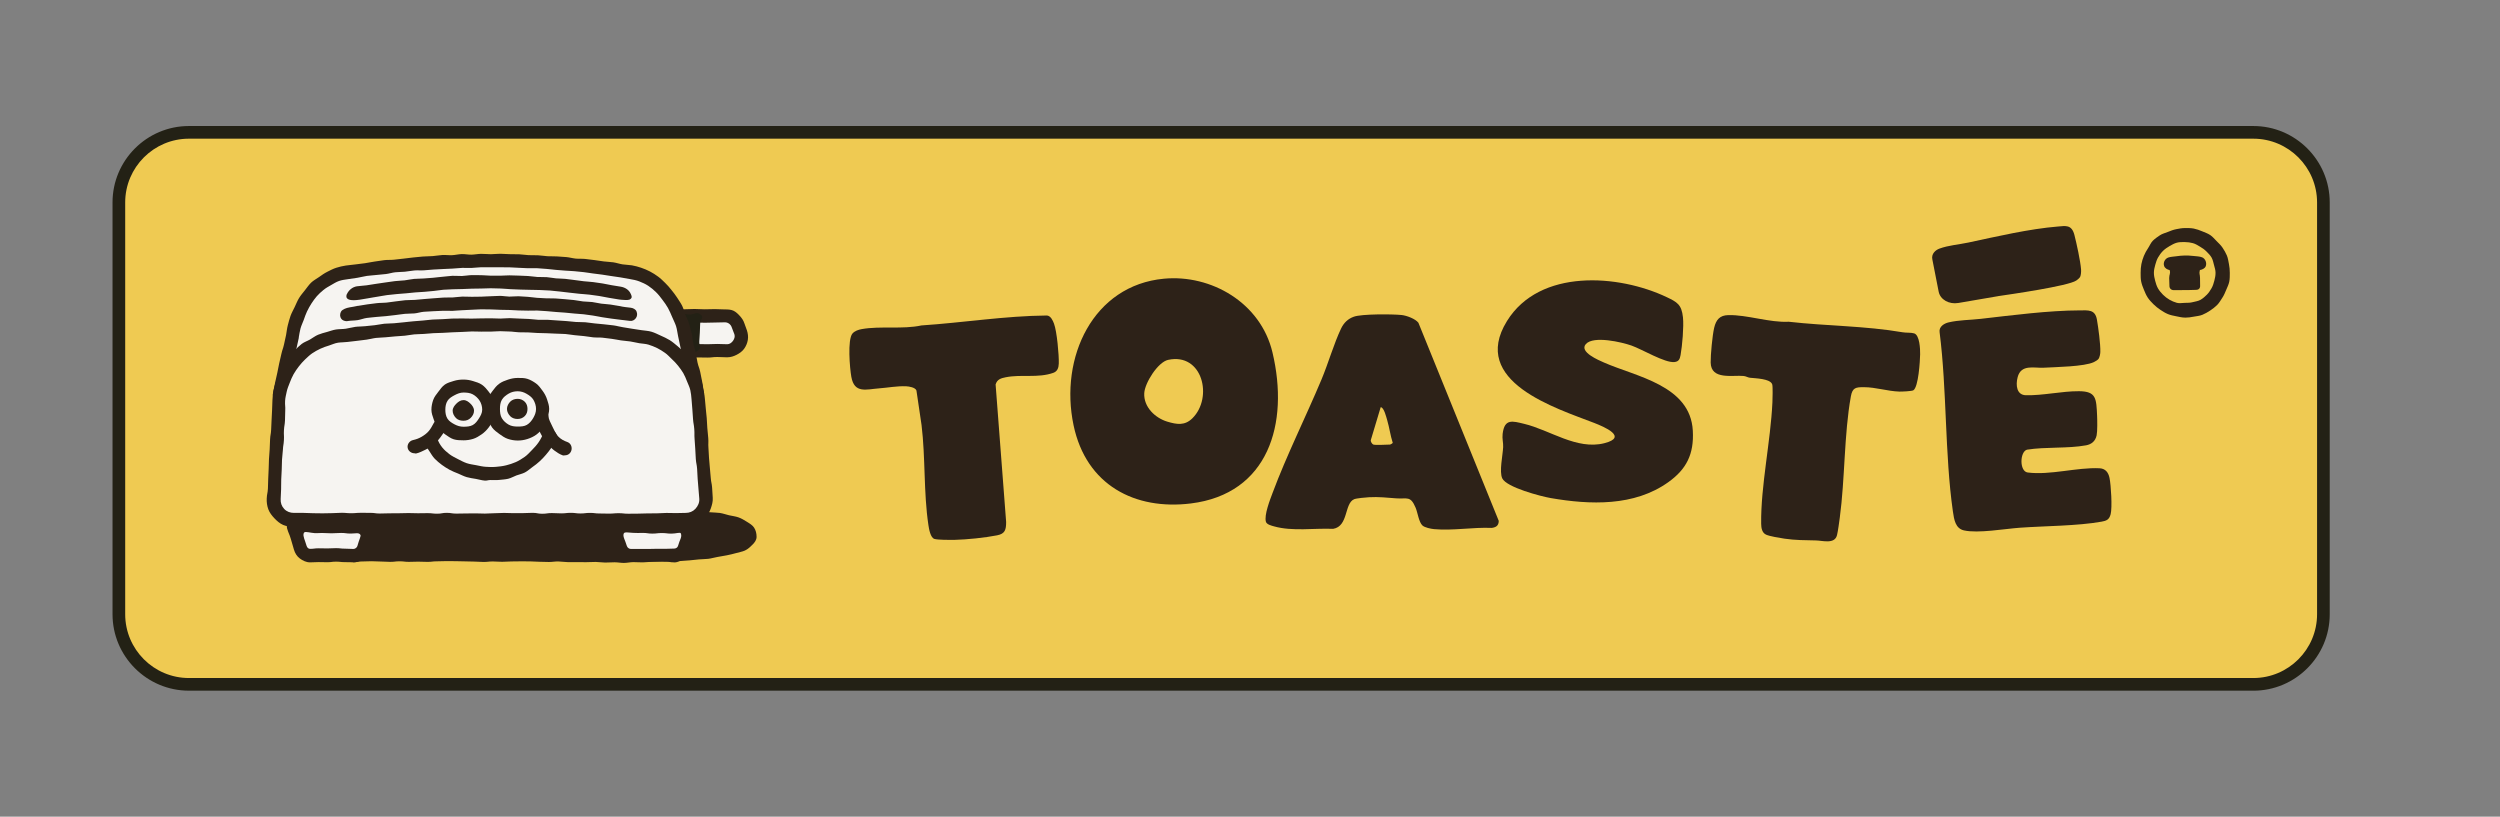 <?xml version="1.0" encoding="UTF-8"?>
<svg id="Calque_1" data-name="Calque 1" xmlns="http://www.w3.org/2000/svg" viewBox="0 0 1578.98 515.82">
  <rect x="0" y="0" width="1578.98" height="515.82" fill="#808080" stroke="none"/>
  <defs>
    <style>
      .cls-1 {
        fill: #efca52;
      }

      .cls-2 {
        fill: #232115;
      }

      .cls-3 {
        fill: #2d2218;
      }

      .cls-4 {
        fill: #f6f4f1;
      }
    </style>
  </defs>
  <g>
    <rect class="cls-1" x="75.07" y="83.59" width="1392.37" height="348.64" rx="44.28" ry="44.28"/>
    <path class="cls-2" d="M1423.17,436.23H119.35c-26.62,0-48.28-21.66-48.28-48.28V127.87c0-26.62,21.66-48.28,48.28-48.28h1303.81c26.62,0,48.28,21.66,48.28,48.28v260.09c0,26.62-21.66,48.28-48.28,48.28ZM119.35,87.59c-22.21,0-40.28,18.07-40.28,40.28v260.09c0,22.21,18.07,40.28,40.28,40.28h1303.81c22.21,0,40.28-18.07,40.28-40.28V127.87c0-22.21-18.07-40.28-40.28-40.28H119.35Z"/>
  </g>
  <g>
    <path class="cls-3" d="M1001.62,217.3c-4.46,5,8.29,10.27,11.35,11.63,20.18,8.94,54.63,14.33,56.2,43.08.81,14.8-3.98,24.28-15.4,32.47-21.57,15.48-49.57,14.38-74.32,10.1-6.14-1.06-27.98-6.75-30.65-12.48-1.97-4.23.32-14.49.58-19.7.14-2.81-.7-5.2-.33-8.35,1.17-9.88,6.29-8.1,13.59-6.36,16.27,3.87,33.2,16.65,50.65,12.23,15.31-3.88-.26-10.41-6.35-12.78-24.02-9.32-78.84-26.04-55.16-64.34,20.65-33.41,70.65-29.53,100.94-15.11,6.45,3.07,9.39,4.61,10.23,12.76.61,5.88-.44,17.88-1.52,23.85-.46,2.55-1.17,4.07-3.84,4.36-6.04.68-20.42-8.05-27.17-10.42-6.17-2.16-23.97-6.35-28.8-.94Z"/>
    <path class="cls-3" d="M898.4,331.89c-2.29-2.14-3.01-8.12-4.27-11.14-3.31-7.91-5.39-5.47-12.17-5.99-5.72-.44-11.45-1.06-17.27-.71-2.03.12-7.92.62-9.42,1.25-6.3,2.63-3.51,17.11-13.27,18.71-11.98-.52-25.66,1.72-37.28-1.55-1.6-.45-4.67-1.17-5.17-2.91-1.23-4.22,2.6-13.94,4.2-18.22,8.91-23.87,21.02-48.07,30.92-71.68,4.23-10.07,7.87-22.79,12.35-32.16,1.76-3.67,4.38-6.16,8.1-7.48,5-1.77,24.28-1.67,30.14-1.05,3.07.32,8.63,2.34,10.59,4.87l50.76,125.16c-.07,3.06-1.71,4.04-4.39,4.43-11.93-.51-24.56,1.85-36.42.78-1.97-.18-5.96-.98-7.4-2.32ZM867.37,280.78c1.73.51,8.19,0,10.61,0,.1,0,1.62-.72,1.66-1.11-1.5-4.65-2.11-9.62-3.5-14.3-.52-1.73-2.04-8.19-4.11-8.18l-6.2,20.65c-.39.93.87,2.74,1.55,2.94Z"/>
    <path class="cls-3" d="M735.17,176.02c29.77-2.77,61.03,15.15,68.5,46.51,10.77,45.21-2.66,89.36-51.47,95.44-35.28,4.39-66.16-11.47-74.14-49.34-9.05-42.97,12.37-88.44,57.11-92.61ZM737.78,227.29c-6.42,1.38-14.73,14.52-15.08,21.02-.48,8.82,7,15.74,14.59,18.01,5.99,1.79,10.99,2.64,15.84-2.16,13.18-13.07,6.41-41.55-15.35-36.87Z"/>
    <path class="cls-3" d="M538.41,210.67c1.35-1.65,3.85-2.46,5.84-2.81,11.73-2.1,25.96.24,37.72-2.32,26.49-1.76,52.7-6.03,79.31-6.28,2.41.28,3.66,3.13,4.43,5.18,1.82,4.86,3.19,19.76,3.01,25.18-.09,2.78-.91,4.96-3.49,5.87-9.71,3.42-20.11.81-30,2.78-2.94.59-5.45,1.27-6.41,4.56l6.65,86.84c0,4.9-.67,7.44-5.67,8.43-7.82,1.54-19.09,2.7-27.06,2.88-2.7.06-10.28.04-12.5-.58-2.6-.73-3.5-6.37-3.88-8.9-3.05-20.46-1.8-42.41-4.31-63.02l-3.23-21.84c-.72-1.96-4.68-2.59-6.48-2.67-5.76-.25-11.52.9-17.09,1.31-8.11.6-15.66,3.48-17.56-7.33-.95-5.36-2.52-23.35.7-27.29Z"/>
    <path class="cls-3" d="M1208.47,246.5c-.94.6-7.28.86-8.84.82-7.54-.23-14.83-2.76-22.4-2.78-5.1-.01-7.23.24-8.24,5.81-4.32,23.93-3.68,52.11-7.01,76.72-.4,2.93-1.1,8.31-1.74,10.91-1.45,5.9-9.09,3.44-13.24,3.36-6.6-.14-13.28-.13-19.9-1.12-2.77-.41-9.44-1.5-11.68-2.55-2.55-1.19-3.04-4.17-3.08-6.85-.33-23.63,5.99-52.29,7.1-76.68.1-2.12.3-9.96-.1-11.3-1.11-3.79-10.97-3.87-14.14-4.26-1.28-.16-2.51-.97-3.9-1.11-6.91-.71-20.67,2.7-20.85-8.48-.08-4.94,1.08-17.13,2.19-21.9,1.22-5.24,3.63-7.94,8.89-8.07,11.88-.3,26.14,4.84,38.2,4.19,23.99,2.74,48.19,2.56,71.99,6.66,2.26.39,5.23.08,7.24.69,3.51,1.06,3.84,9.98,3.78,13.23-.08,4.27-1.05,20.68-4.28,22.72Z"/>
    <path class="cls-3" d="M1325.4,226.68c-.52.72-2.09,1.61-2.91,2.01-6.1,2.91-24.15,3.11-31.78,3.56-5.78.34-14.22-2.44-16.39,6-1.32,5.14-.61,11.23,5.19,11.37,10.75.27,22.72-2.61,33.58-2.54,10.96.06,10.91,4.7,11.41,15.37.14,2.94.25,9.89-.28,12.47-.79,3.8-3.35,5.74-6.72,6.35-11.66,2.13-25.4.85-37.28,2.74-4.58,1.32-4.85,13.72.44,14.41,14.08,1.84,31.22-3.35,45.38-2.67,3.53.17,5.55,2.37,6.32,6.16.92,4.49,1.79,18.64.7,22.86-.9,3.5-2.7,4.17-5.76,4.71-15.24,2.72-35.8,2.7-51.54,3.82-9.65.69-26.45,3.69-35.32,1.7-5.39-1.21-6.26-6.69-7.02-12.02-5.17-36.32-3.72-76.46-8.39-113.17-.55-3.52,2.95-5.54,5.57-6.17,6.55-1.57,13.72-1.5,20.38-2.26,19.72-2.25,42.93-5.3,62.7-5.35,5.09-.01,9.56-.71,10.7,5.79.91,5.2,2.3,15.47,2.16,20.53-.03,1.25-.46,3.39-1.14,4.34Z"/>
    <path class="cls-3" d="M1262.09,187.02c6.91-1.01,44.03-6.31,49.28-9.84.71-.48,2.04-1.54,2.44-2.34.52-1.06.68-3.36.57-4.69-.42-5.39-2.79-16.22-4.18-21.69-1.74-6.83-5.74-5.77-10.38-5.4-18.02,1.45-38.86,6.33-56.59,10.12-5.99,1.28-12.53,1.71-18.34,3.85-2.32.85-5.29,3.25-4.41,6.96l3.96,20.21c.98,4.99,6.51,8.17,12.45,7.15l25.2-4.32Z"/>
  </g>
  <g>
    <path class="cls-3" d="M1380.02,200.59c-1.89,0-3.67-.47-5.46-.82-1.84-.37-3.63-.69-5.33-1.4-1.72-.72-3.27-1.69-4.8-2.72s-2.96-2.16-4.28-3.47-2.59-2.63-3.62-4.17-1.72-3.23-2.43-4.96c-.71-1.7-1.38-3.39-1.75-5.23-.36-1.79-.34-3.61-.34-5.5s.11-3.69.46-5.48.9-3.57,1.6-5.27,1.6-3.3,2.63-4.84c1.04-1.55,1.72-3.4,3.03-4.71,1.31-1.31,2.91-2.38,4.45-3.42,1.53-1.03,3.4-1.44,5.13-2.16s3.39-1.35,5.23-1.71c1.79-.36,3.6-.7,5.49-.7s3.77-.02,5.56.33c1.84.37,3.61,1.02,5.3,1.73s3.55,1.34,5.08,2.37c1.55,1.04,2.76,2.54,4.07,3.85,1.31,1.31,2.69,2.61,3.72,4.16s2,3.18,2.72,4.9c.71,1.7.94,3.59,1.31,5.44s.53,3.63.53,5.52.02,3.77-.34,5.56-1.23,3.52-1.94,5.22-1.43,3.44-2.45,4.97-1.96,3.24-3.27,4.55-2.85,2.47-4.39,3.5c-1.53,1.03-3.21,1.97-4.93,2.69-1.7.71-3.62.82-5.47,1.18-1.79.36-3.61.62-5.5.62ZM1380.02,152.89c-1.73,0-3.5-.05-5.1.38-1.65.44-3.2,1.32-4.64,2.16s-2.93,1.82-4.13,3.01-2.24,2.61-3.09,4.08-1.37,3.11-1.82,4.76-.86,3.3-.86,5.03.39,3.45.81,5.04.94,3.35,1.78,4.79c.85,1.47,1.99,2.83,3.18,4.02s2.59,2.27,4.06,3.12,3.07,1.55,4.72,1.99c1.6.43,3.35.01,5.08.01s3.36-.04,4.96-.46,3.44-.63,4.88-1.47,2.8-2.03,3.99-3.22,2.13-2.66,2.98-4.13c.84-1.45,1.29-3.08,1.74-4.73s.76-3.24.76-4.97-.53-3.32-.96-4.91-.73-3.32-1.57-4.77c-.85-1.47-2.06-2.65-3.25-3.84s-2.53-2.13-4-2.98-2.86-1.79-4.51-2.23-3.29-.68-5.02-.68Z"/>
    <path class="cls-3" d="M1390.81,162.52c-1.67-.66-3.7-.63-5.5-.86-2.14-.27-4.14-.3-5.49-.28-1.8.02-3.54.24-5.18.46-1.93.26-3.74.32-5.16.81-2.13.74-3.38,3.22-2.64,5.35.51,1.46,2.08,2.34,3.5,2.58.66,2.43-.3,2.56-.3,5.08s.16,2.52.16,5.04c0,1.47,1.16,2.55,2.63,2.55,2.38,0,2.38-.02,4.75-.02s2.38-.03,4.76-.03,2.38-.13,4.76-.13c1.47,0,2.48-.9,2.48-2.37,0-2.51-.06-2.51-.06-5.03s-.74-2.69-.09-5.12c1.4-.2,3.14-.98,3.69-2.39.83-2.09-.23-4.82-2.32-5.65Z"/>
  </g>
  <g>
    <g>
      <path class="cls-3" d="M346.62,323.23c2.01,0,4,.38,5.99.37,2.01,0,4.01-.16,6-.18,2.01-.02,4.01-.35,6-.38,2.02-.02,4.02.45,6.01.42s4.02-.29,6-.33,4.02.17,6.01.13c2.02-.04,4.02-.17,6-.2s4.02-.47,6-.5c2.03-.04,4.03.05,6.01.02,2.03-.03,4.03.33,6.01.3s4.03-.1,6-.12,4.04-.39,6-.39c2.04,0,4.04.34,6,.36s4.05-.31,6.01-.27c2.05.05,4.06-.02,6.01.05,2.06.08,4.06.29,5.99.41,2.07.13,4.06.45,5.97.63,2.08.2,4.11.15,6,.42,2.1.3,4,1.07,5.84,1.47,2.11.45,4.11.7,5.86,1.3,2.09.71,3.77,1.82,5.31,2.76,1.89,1.15,3.63,2.21,4.64,3.76,1.07,1.65,1.57,3.64,1.57,5.8,0,1.96-1.13,3.52-2.7,5.06-1.21,1.19-2.6,2.64-4.68,3.6-1.61.74-3.62,1.03-5.71,1.65-1.76.52-3.67.93-5.75,1.37-1.83.38-3.77.7-5.83,1.03-1.87.29-3.77.93-5.82,1.18-1.89.23-3.89.18-5.92.37-1.91.18-3.87.45-5.9.6-1.92.14-3.89.32-5.91.43-1.93.11-3.9.19-5.92.28-1.94.08-3.92-.1-5.93-.04s-3.91.19-5.93.24c-1.95.05-3.92.33-5.92.36-1.95.03-3.93-.16-5.93-.15-1.95.02-3.93.5-5.93.51-1.95,0-3.93-.41-5.93-.41-1.96,0-3.93.18-5.93.17s-3.93-.37-5.93-.39c-1.96-.02-3.94.17-5.93.15-1.96-.02-3.94.01-5.93-.02-1.96-.03-3.94.02-5.93-.02-1.97-.03-3.94-.38-5.93-.42s-3.95.38-5.94.34c-2.95-.02-2.95-.13-5.89-.14-2.95,0-2.95-.23-5.89-.24-2.95,0-2.95-.03-5.89-.03-2.95,0-2.95.07-5.89.07-2.95,0-2.95.22-5.89.22-2.95,0-2.95-.2-5.89-.21-2.95,0-2.95.31-5.89.31s-2.95-.23-5.89-.24-2.95-.12-5.89-.13c-2.95,0-2.95-.11-5.89-.12-2.95,0-2.95-.04-5.9-.04-2.95,0-2.95.13-5.9.13s-2.95.36-5.9.35c-2.95,0-2.95-.13-5.89-.14-2.95,0-2.95.13-5.89.13-2.95,0-2.95-.35-5.89-.35s-2.95.36-5.9.35c-2.95,0-2.95-.21-5.9-.21-2.95,0-2.95-.18-5.9-.19-2.95,0-3.47.17-6.42.17s-5.35,1.56-7.13-.79,2.26-2.29,2.97-5.26,1.13-2.86,1.84-5.83c.71-2.97.19-3.09.91-6.05.71-2.97.95-2.91,1.66-5.88.71-2.97.77-2.95,1.49-5.92.71-2.97.43-3.03,1.15-6,.71-2.97-.79-4.1,1.68-5.89,2.43-1.77,2.99.5,5.99.77,2.99.27,3,.16,6,.43s3.01.08,6.01.35c2.99.27,2.97.5,5.97.78,3,.27,2.99.32,5.99.59,3,.27,2.99.33,5.99.6,3,.27,3.04-.22,6.04.05,3,.27,2.95.73,5.95,1s3.03-.12,6.03.15,2.97.56,5.97.83c3,.27,3,.23,6,.5,3,.27,2.99.37,5.98.64,3,.27,3.02.02,6.01.29,3,.27,2.98.39,5.98.66s2.97.54,5.97.81c3,.27,3.02-.03,6.02.24,3,.27,3.01.14,6,.41,3,.27,2.98.47,5.98.71,3,.24,3,.16,6.01.37Z"/>
      <g>
        <path class="cls-4" d="M223.22,350.56c-2.74,0-2.74.22-5.49.22-2.74,0-2.74.21-5.49.21-2.74,0-2.74-.19-5.49-.19-2.74,0-2.74-.18-5.49-.18q-2.74,0-5.49,0c-2.92,0-5.23-1.92-6.06-4.72-.99-3.35-1.13-3.31-2.12-6.66-.99-3.35-3.66-3.55-1.88-6.55,1.51-2.56,2.77-.18,5.74-.18s2.97-.23,5.94-.23,2.97.5,5.94.5,2.97-.37,5.94-.37,2.97.46,5.94.46,2.97-.38,5.94-.38,2.97.24,5.95.24,4.49-2.75,6.09-.24c1.83,2.88-.9,3.42-1.77,6.73-.87,3.31-1.17,3.23-2.04,6.53-.76,2.89-3.18,4.81-6.17,4.81Z"/>
        <path class="cls-3" d="M223.22,355.13c-2.74,0-2.74-.09-5.49-.09-2.74,0-2.74-.3-5.49-.3-2.74,0-2.74.35-5.49.35-2.74,0-2.74-.08-5.49-.08-2.74,0-2.74.17-5.49.17-2.38,0-4.6-1.11-6.43-2.47-1.83-1.37-3.03-3.33-3.7-5.61-.99-3.35-.97-3.35-1.96-6.71-.99-3.35-1.36-3.24-2.35-6.59-.38-1.27-.16-2.82.63-3.88.8-1.06,2.22-1.38,3.55-1.38,2.97,0,2.97-.22,5.94-.22s2.97.2,5.94.2,2.97-.03,5.94-.03,2.97-.08,5.94-.08,2.97-.18,5.94-.18,2.97.22,5.94.22,2.97-.17,5.95-.17,2.97.2,5.95.2c1.31,0,2.74.34,3.53,1.38.8,1.04.7,2.49.37,3.75-.87,3.31-.53,3.4-1.4,6.7-.87,3.31-.99,3.27-1.86,6.58-.62,2.37-2.03,4.39-3.87,5.81s-4.16,2.44-6.61,2.44ZM191.77,336.96c-.47,1.88.7,3.79,1.87,7.79.29,1,1.1,1.9,2.14,1.9,2.74,0,2.74-.35,5.49-.35s2.74.08,5.49.08,2.74-.17,5.49-.17,2.74.32,5.49.32,2.74.19,5.49.19c1.07,0,2.25-.9,2.52-1.93,1.05-3.97,2.33-6.13,1.93-6.9-.91-1.76-3.11-.89-6.15-.89s-3.03-.39-6.07-.39c-3.04,0-3.04.22-6.07.22-3.03,0-3.03-.2-6.07-.2-3.04,0-3.42.34-6.48-.13-3.25-.5-4.7-.96-5.06.47Z"/>
      </g>
      <g>
        <path class="cls-4" d="M425.79,350.48c-2.74,0-2.74.06-5.49.06-2.74,0-2.74.24-5.49.24-2.74,0-2.74-.03-5.49-.03-2.74,0-2.74-.06-5.49-.06s-2.74-.2-5.49-.2c-2.92,0-5.7-1.66-6.52-4.46-.99-3.35-.8-3.41-1.79-6.76s-3.73-3.71-1.95-6.72c1.51-2.56,2.98.07,5.95.07s2.97.14,5.94.14,2.97-.25,5.94-.25,2.97-.13,5.94-.13,2.97-.09,5.94-.09,2.97.16,5.94.16,2.97.4,5.95.4,4.54-2.93,6.14-.42c1.83,2.88-1.21,3.39-2.08,6.7-.87,3.31-.66,3.36-1.53,6.67-.76,2.89-3.44,4.67-6.42,4.67Z"/>
        <path class="cls-3" d="M425.79,355.18c-2.74,0-2.74-.45-5.49-.45-2.74,0-2.74-.03-5.49-.03-2.74,0-2.74-.02-5.49-.02q-2.74,0-5.49,0c-2.74,0-2.74.11-5.49.11-2.38,0-4.54-.79-6.37-2.15-1.83-1.37-3.32-3.18-3.99-5.46-.99-3.35-.83-3.4-1.82-6.75-.99-3.35-1.32-3.25-2.31-6.6-.38-1.27-.14-2.85.66-3.91.8-1.06,2.24-1.42,3.57-1.42,2.97,0,2.97-.35,5.94-.35s2.97.44,5.94.44,2.97.04,5.94.04,2.97,0,5.94,0,2.97.03,5.94.03,2.97-.04,5.94-.04,2.97-.15,5.95-.15,2.97-.19,5.95-.19c1.31,0,2.75.57,3.54,1.6.8,1.04.58,2.46.24,3.73-.87,3.31-.44,3.42-1.31,6.73s-.89,3.3-1.76,6.61c-.62,2.37-2.28,4.16-4.12,5.58-1.84,1.42-3.99,2.7-6.44,2.7ZM393.98,336.9c-.81,1.97.76,3.94,1.94,7.94.29,1,1.4,1.86,2.44,1.86,2.74,0,2.74.02,5.49.02s2.74,0,5.49,0,2.74-.11,5.49-.11,2.74.02,5.49.02,2.74-.15,5.49-.15c1.07,0,2.16-.67,2.43-1.71,1.05-3.97,2.7-5.49,1.77-7.88-.36-.93-2.86.15-5.9.15-3.03,0-3.03-.37-6.07-.37-3.04,0-3.04.35-6.07.35-3.03,0-3.03-.44-6.07-.44s-2.98.16-6.01-.03c-2.8-.17-5.46-.71-5.89.35Z"/>
      </g>
      <g>
        <path class="cls-4" d="M425.76,199.64c3.21,0,3.21-.35,6.42-.35s3.21.15,6.42.15,3.21-.1,6.42-.1,3.21-.22,6.42-.22,3.21.44,6.42.44c1.88,0,3.64.47,5.1,1.52s2.55,2.54,3.14,4.33c.75,2.27.51,2.35,1.26,4.62.61,1.85.58,3.55.04,5.22s-1.47,3.3-2.96,4.39c-1.42,1.04-3.13,1.7-5.08,1.7-3.15,0-3.15.12-6.3.12s-3.15,0-6.3,0c-3.15,0-3.15-.33-6.31-.33-3.15,0-3.15.31-6.31.31"/>
        <path class="cls-3" d="M459.36,225.68c-3.15,0-3.15-.2-6.3-.2-3.15,0-3.15.36-6.3.36s-3.15-.09-6.31-.09q-3.15,0-6.31,0c-2.33,0-4.5-2.02-4.5-4.35s2.17-4.07,4.5-4.07c3.15,0,3.15-.03,6.3-.03s3.15.11,6.3.11,3.15-.17,6.31-.17,3.15.17,6.31.17c1.46,0,2.73-.96,3.59-2.14.86-1.19,1.37-2.69.91-4.08-.75-2.27-.96-2.2-1.71-4.48-.61-1.85-2.34-3.14-4.28-3.14-3.21,0-3.21.14-6.42.14s-3.21.13-6.42.13-3.21-.18-6.42-.18c-3.21,0-3.21-.06-6.42-.06s-3.21,0-6.42,0c-2.33,0-4.44-1.87-4.44-4.2s2.11-4.27,4.44-4.27c3.21,0,3.21.2,6.42.2s3.21-.18,6.42-.18,3.21.2,6.42.2,3.21-.12,6.42-.12,3.21.19,6.42.19c1.85,0,3.67.06,5.28.78s2.93,2.03,4.15,3.37c1.19,1.31,2.22,2.75,2.8,4.51.75,2.27.88,2.23,1.63,4.5.66,1.99.91,4.1.6,6.08-.31,1.98-1.13,3.95-2.36,5.65-1.23,1.7-2.96,2.87-4.75,3.79s-3.75,1.56-5.85,1.56Z"/>
      </g>
      <path class="cls-2" d="M434.18,221.32c3,1.95,4.11,2.05,6.96-.11,2.26-1.71.34-2.65.51-5.48.17-2.83.19-2.83.36-5.66.17-2.83.04-2.84.21-5.68s2.61-3.86.4-5.64c-2.88-2.32-3.68-.06-7.37-.06s-4.82-2.63-7.47-.05c-2.11,2.05.67,2.97,1.45,5.8s.79,2.83,1.57,5.66c.78,2.83,1.26,2.7,1.48,5.64s-.56,3.97,1.9,5.57Z"/>
      <g>
        <path class="cls-4" d="M176.74,248.43c.67-3,.69-3,1.36-5.99.67-3,.4-3.06,1.07-6.06.67-3,.71-2.99,1.39-5.99.67-3,.76-2.98,1.43-5.98.67-3,.44-3.06,1.11-6.06s.8-2.97,1.45-5.98c.4-2.1,1.17-4.08,1.71-6.08s1.17-4.07,1.89-6.01,1.41-4.01,2.33-5.86c.95-1.92,2.23-3.6,3.36-5.33s2.22-3.63,3.59-5.18c1.41-1.59,2.82-3.2,4.43-4.52s3.39-2.57,5.23-3.6,3.92-1.48,5.94-2.17,3.9-1.53,6.03-1.87c1.97-.31,3.98-.62,6.01-.92s4.02-.36,6.05-.64,3.97-.73,6.01-.99c1.98-.26,4.03-.26,6.07-.5s3.98-.71,6.02-.93c1.99-.22,4.05,0,6.1-.2,2-.19,3.96-.93,6.01-1.11s4.03-.22,6.08-.38c2-.15,4.05.07,6.1-.06,2-.13,4.01-.64,6.05-.76,2.01-.11,4.05.24,6.1.16,2.01-.09,4.03-.13,6.08-.2s4.03-.22,6.08-.26c2.01-.04,4.04-.12,6.09-.14,2.01-.02,4.04-.28,6.09-.28s3.97.39,5.92.41,3.97-.25,5.92-.21c2,.04,3.98-.11,5.93-.05,2,.06,3.97.12,5.92.2s3.97.14,5.92.24,3.94.63,5.89.76c1.99.13,3.98.05,5.92.2s3.94.51,5.88.68,3.97.21,5.91.4,3.93.59,5.87.8c1.99.22,3.94.52,5.87.75,1.99.24,3.98.18,5.91.44s3.96.4,5.88.68c1.98.28,3.93.62,5.85.92,1.98.3,3.92.64,5.84.95,2.08.34,4.04,1.03,5.93,1.69,1.96.69,3.72,1.73,5.48,2.74s3.71,1.84,5.29,3.15c1.56,1.3,2.72,3.05,4.09,4.61,1.34,1.52,2.8,2.97,3.96,4.7s2.07,3.5,3.03,5.35,1.97,3.58,2.75,5.51c.76,1.88,1.33,3.86,1.95,5.84.61,1.94,1.12,3.93,1.59,5.94.68,3.07.76,3.05,1.43,6.12.67,3.07.33,3.14,1,6.21.67,3.07.84,3.03,1.51,6.1.67,3.07.97,3,1.64,6.07.67,3.07.3,3.15.97,6.22.67,3.07,1.07,2.98,1.74,6.06"/>
        <path class="cls-3" d="M176.62,252.66c-.31,0-.59-.17-.9-.24-2.27-.51-3.82-1.76-3.31-4.04.67-2.99.73-3.97,1.4-6.96s.65-2.92,1.33-5.92c.67-2.99.54-3.02,1.21-6.02.67-2.99.7-2.99,1.38-5.98.67-3,.98-2.93,1.65-5.92s.67-3,1.31-6c.39-2.07.56-4.16,1.08-6.11.54-2.04,1.05-4.06,1.73-5.96.71-1.99,1.79-3.79,2.64-5.62.89-1.91,1.67-3.85,2.71-5.58s2.47-3.37,3.72-4.96c1.3-1.65,2.47-3.39,3.92-4.81,1.5-1.45,3.4-2.39,5.06-3.58s3.35-2.38,5.19-3.3,3.66-1.9,5.64-2.53c1.94-.62,3.96-1.08,6.04-1.41,2.03-.32,4.08-.41,6.09-.71s4.07-.49,6.08-.77,4.03-.78,6.05-1.04c2.04-.26,4.05-.63,6.07-.88s4.11-.07,6.14-.29c2.04-.22,4.06-.49,6.09-.68,2.04-.2,4.06-.55,6.09-.73,2.04-.18,4.07-.44,6.1-.59s4.09-.14,6.13-.27c2.04-.13,4.06-.57,6.1-.68,2.04-.11,4.1.19,6.14.1,2.04-.09,4.06-.62,6.11-.69,2.04-.06,4.09.4,6.14.36s4.07-.49,6.12-.51,4.08.23,6.13.23,4-.3,5.97-.28,4,.21,5.96.25,4.01.01,5.97.08,3.99.46,5.95.54c2.02.09,4.02-.02,5.97.09,2.02.11,3.99.46,5.94.59s4.02-.03,5.97.12c2.02.15,4.01.25,5.95.42,2.02.18,3.96.77,5.9.96,2.03.2,4.05,0,5.97.22,2.03.22,4,.49,5.92.72,2.03.25,4,.59,5.91.85,2.04.27,4.05.29,5.94.56,2.05.3,3.96,1,5.84,1.29,2.06.32,4.08.3,5.94.61,2.02.33,3.96.92,5.85,1.53s3.77,1.45,5.56,2.36,3.46,2.01,5.11,3.21c1.61,1.17,3.02,2.58,4.49,4.01s2.72,2.87,3.99,4.49,2.5,3.08,3.59,4.83c1.03,1.67,2.26,3.3,3.17,5.15s1.27,3.78,2.02,5.7c.71,1.83,1.73,3.6,2.34,5.58.57,1.88,1.03,3.85,1.5,5.86,0,.02.11.03.12.05.67,3.07.27,3.16.94,6.22.67,3.07.92,3.01,1.59,6.08.67,3.07.49,3.11,1.15,6.18.67,3.07,1.06,2.98,1.73,6.05.67,3.07.54,3.03,1.21,6.1.67,3.07.46,3.5,1.13,6.58.5,2.28-.89,4.15-3.16,4.64-2.28.49-4.45-.91-4.95-3.19-.67-3.07-1.01-2.99-1.68-6.06s-.32-3.14-.99-6.21c-.67-3.07-.88-3.02-1.55-6.09-.67-3.07-.7-3.06-1.36-6.13s-.67-3.07-1.34-6.14c-.67-3.07-.62-3.08-1.3-6.15-.44-1.85-.57-4.03-1.26-6.19-.61-1.91-1.62-3.8-2.47-5.81-.8-1.89-1.61-3.85-2.65-5.72s-2.28-3.51-3.54-5.21-2.53-3.34-4.05-4.81c-1.49-1.45-3.1-2.82-4.88-3.98s-3.63-2-5.64-2.78c-1.89-.73-3.92-1.14-6.09-1.49-1.83-.3-3.75-.71-5.78-1.03-1.85-.29-3.79-.56-5.81-.85-1.87-.27-3.79-.63-5.8-.9-1.88-.25-3.82-.49-5.82-.74-1.89-.23-3.82-.61-5.82-.83s-3.85-.4-5.85-.59c-1.91-.19-3.87-.19-5.87-.37s-3.86-.32-5.85-.47c-1.92-.15-3.86-.47-5.84-.6-1.92-.12-3.87-.34-5.86-.44-1.92-.1-3.89.08-5.88,0-1.93-.08-3.88-.21-5.87-.27s-3.89-.26-5.87-.3-3.89-.01-5.88-.03-3.9,0-5.88,0-4.04-.06-6.04-.03-4.03.4-6.04.44c-2.02.04-4.03-.08-6.04-.02-2.02.06-4.02.36-6.03.44s-4.02.17-6.03.28c-2.01.11-4.02.19-6.03.32s-4.01.34-6.02.49c-2,.15-4.04-.09-6.05.09-2,.17-3.98.6-5.99.79-2,.2-4.03.14-6.04.35s-3.94.88-5.95,1.12-4.01.33-6.02.59-4.01.31-6.01.59-3.93.88-5.94,1.18c-1.98.29-3.98.56-5.98.88-1.92.3-3.83.5-5.63,1.13-1.81.63-3.43,1.68-5.1,2.63s-3.32,1.86-4.82,3.1-2.89,2.48-4.18,3.95c-1.23,1.41-2.33,2.99-3.41,4.63-1.02,1.56-1.91,3.26-2.78,5.02-.83,1.67-1.37,3.5-2.06,5.35-.65,1.75-1.51,3.47-2.03,5.37-.49,1.8-.73,3.71-1.09,5.64,0,.05.05.14.04.19-.67,3-.65,3-1.32,6-.67,3-.87,2.95-1.55,5.95-.67,3-.64,3.01-1.31,6.01-.67,3-.56,3.02-1.24,6.02s-.8,2.97-1.48,5.97c-.67,3-.38,3.07-1.05,6.07-.44,1.96-2.22,3.32-4.15,3.32Z"/>
      </g>
      <g>
        <path class="cls-3" d="M398.42,185.69c-1.1-2.6-3.56-4.15-6.34-4.62-1.95-.33-3.89-.65-5.82-.95-1.95-.31-3.86-.82-5.8-1.11-1.95-.29-3.9-.58-5.84-.84-1.96-.26-3.93-.29-5.88-.53-1.96-.24-3.9-.56-5.84-.77-1.96-.21-3.9-.55-5.85-.74-1.96-.19-3.93-.16-5.89-.32-1.96-.17-3.89-.62-5.86-.76-1.96-.14-3.94,0-5.9-.11-1.96-.12-3.91-.51-5.87-.61-1.96-.09-3.92-.2-5.9-.26-1.96-.07-3.93-.11-5.9-.16-1.96-.04-3.93.24-5.9.22-1.96-.02-3.92-.01-5.9-.01s-4.05-.34-6.07-.32c-2.02.02-4.05-.08-6.07-.03-2.02.05-4.03.48-6.05.55-2.02.07-4.05-.21-6.08-.12-2.02.1-4.02.47-6.04.59-2.02.12-4.02.49-6.04.64-2.01.14-4.03.29-6.04.46-2.01.17-4.05.08-6.06.27-2.01.19-3.99.7-6,.92-2.01.22-4.03.24-6.05.48-2,.24-4,.58-6.01.84-2,.26-3.99.59-6,.88-1.99.28-3.98.63-5.99.94-1.99.3-4.04.28-6.04.61-2.8.46-5.14,2.38-6.32,4.97,0,0-.04,0-.04,0-.13.3-.6,1.65.08,2.51s2.32,1.82,8.01.99c1.1-.22,4.43-.76,5.54-.93,1.97-.3,3.92-.73,5.89-1,1.98-.28,3.92-.73,5.89-.98,1.98-.26,3.97-.39,5.94-.63,1.98-.24,3.98-.26,5.95-.48,1.98-.21,3.96-.4,5.94-.59,1.98-.19,3.98-.22,5.95-.39,1.99-.17,3.96-.42,5.94-.56,1.99-.14,3.95-.62,5.93-.74,1.99-.12,3.98-.19,5.96-.29,1.99-.1,3.98-.07,5.97-.14,1.99-.07,3.98-.19,5.96-.24,1.99-.05,3.98-.06,5.97-.09,1.99-.02,3.98-.17,5.97-.17,2.09,0,4.17.13,6.25.16,2.09.03,4.17.37,6.24.42,2.09.05,4.16.18,6.23.26,2.08.08,4.17.05,6.24.15,2.08.11,4.17,0,6.25.13,2.08.13,4.17.15,6.24.31,2.07.16,4.14.45,6.21.64,2.07.19,4.13.52,6.2.73,2.07.22,4.13.44,6.21.69,2.06.24,4.16.27,6.23.54,2.06.27,4.12.56,6.19.85,2.05.3,4.08.83,6.14,1.15,2.05.32,4.1.67,6.16,1.02.02,0,.34.04.35.06.02.04,1.43.11,1.45.15,3.17.22,4.68.38,5.76-.53,1.08-.91.68-1.84.14-3.12Z"/>
        <path class="cls-3" d="M402.01,196.66c-.06-.12-.09-.24-.15-.33-.54-.88-1.84-1.77-3.4-1.96-2.31-.29-4.84-.5-7.03-1.05,0,0-.02,0-.02,0-1.85-.28-3.86-.69-5.86-.97-1.86-.26-3.81-.31-5.8-.57-1.87-.24-3.76-.78-5.74-1.02-1.88-.22-3.84-.17-5.82-.38-1.89-.2-3.79-.69-5.77-.88-1.89-.18-3.83-.38-5.8-.55-1.9-.16-3.84-.31-5.81-.45-1.9-.14-3.86.04-5.84-.08-1.91-.12-3.85-.21-5.82-.32-1.91-.1-3.84-.54-5.81-.63-1.91-.08-3.85-.29-5.83-.36-1.92-.06-3.87.26-5.84.22-1.92-.04-3.86-.44-5.82-.46-1.92-.02-3.87.23-5.84.23s-4.01.25-6.01.27c-2.01.02-4.01.04-6.01.08-2.01.04-4.01-.18-6.01-.12-2,.06-3.99.44-5.99.53-2,.08-4.01-.02-6.01.09-2,.11-3.99.31-5.99.44-2,.13-3.99.33-5.99.48-1.99.15-3.98.37-5.98.54-1.99.17-4.02.01-6.02.2-1.99.19-3.97.52-5.97.73-1.99.21-3.96.56-5.96.79-1.98.23-4.02.09-6.02.34-1.98.25-3.97.48-5.97.76-1.97.27-3.8.63-5.8.93-.16-.11-2.94.62-2.93.54-3.77.6-5.04.84-7,2.09-.52.32-.85.74-1.1,1.3-.64,1.41-.62,3.04.32,4.28.8,1.06,2.22,1.49,3.53,1.49.22,0,.42-.08.64-.11,2-.32,4.05-.24,6.03-.54,2-.3,3.92-1.13,5.91-1.4,2-.28,4.02-.38,6.01-.63,2.01-.26,4.04-.26,6.03-.5,2.01-.24,4-.48,6-.69,2.01-.22,3.99-.58,5.99-.77,2.01-.2,4.04-.09,6.04-.27,2.01-.18,3.97-.89,5.98-1.04,2.01-.15,4.03-.22,6.03-.35,2.01-.13,4.03-.16,6.04-.27,2.01-.11,4.04.14,6.05.05,2.01-.09,4.01-.34,6.03-.4,2.01-.06,4.02-.26,6.04-.3,2.01-.04,4.02-.26,6.04-.28,2.01-.02,4.02.08,6.05.08s3.94.21,5.88.23c1.99.02,3.94.06,5.88.11,1.99.04,3.94.24,5.87.3,1.99.06,3.95.04,5.87.12,1.99.09,3.96-.16,5.88-.06,1.99.11,3.94.26,5.87.38,1.99.13,3.94.37,5.85.52,1.99.15,3.95.25,5.86.42,1.99.17,3.94.38,5.85.57,2,.2,3.96.26,5.86.47,2,.22,3.93.57,5.82.8,2,.24,3.9.8,5.78,1.05,2.01.27,3.94.6,5.8.87,2.02.29,3.97.46,5.83.74,2.03.31,4,.4,5.84.7,1.56.25,2.91-.43,3.86-1.7.91-1.22,1.04-2.86.41-4.25Z"/>
      </g>
      <g>
        <path class="cls-4" d="M441.09,251.83c-.15-1.95-.76-3.8-1.16-5.67s-.79-3.78-1.44-5.59-1.28-3.67-2.16-5.37-1.88-3.39-2.99-4.97c-1.11-1.58-2.22-3.2-3.53-4.62-1.31-1.42-2.88-2.6-4.37-3.84s-3.2-2.13-4.85-3.15-3.15-2.27-4.92-3.07-3.62-1.35-5.48-1.9c-1.83-.54-3.73-.97-5.66-1.26-1.92-.29-3.87-.63-5.85-.92s-3.93-.2-5.92-.47-3.89-.46-5.88-.71c-1.93-.24-3.87-.64-5.86-.87s-3.88-.63-5.87-.84c-1.94-.21-3.9-.44-5.89-.64s-3.92-.2-5.92-.37c-1.94-.17-3.91-.41-5.9-.56-1.95-.15-3.92-.25-5.91-.38-1.95-.13-3.91-.38-5.91-.49s-3.92-.24-5.92-.33c-1.95-.09-3.92-.29-5.92-.36s-3.94.2-5.94.15c-1.95-.05-3.93,0-5.93-.03s-3.93-.15-5.93-.17c-1.96-.02-3.93.12-5.93.12s-4.08-.14-6.1-.13-4.09-.19-6.1-.16c-2.05.04-4.08.27-6.09.33s-4.07.3-6.09.37c-2.05.08-4.08.03-6.09.13-2.05.1-4.07.26-6.08.37s-4.09-.04-6.1.1c-2.05.14-4.08.19-6.09.34s-4.06.45-6.07.63c-2.05.18-4.04.7-6.04.89-2.05.19-4.1.03-6.1.24s-4.02.81-6.01,1.04c-2.04.23-4.11.03-6.1.27s-4.04.65-6.03.91c-2.04.27-4.03.67-6.02.95s-4.05.58-6.03.87c-1.98.29-3.91.64-5.78,1.19s-3.82,1.11-5.6,1.91c-1.81.81-3.57,1.74-5.23,2.78-1.68,1.05-3.1,2.44-4.61,3.7-1.52,1.27-3.23,2.34-4.55,3.8-1.33,1.46-2.33,3.2-3.45,4.83s-2.07,3.34-2.95,5.11c-.88,1.76-1.85,3.49-2.48,5.37s-1.07,3.79-1.44,5.75-.52,3.89-.63,5.88c-.16,3.1,0,3.11-.15,6.21-.16,3.1-.49,3.08-.65,6.18-.16,3.1,0,3.11-.16,6.21s-.04,3.11-.2,6.21-.09,3.1-.25,6.2c-.16,3.1-.22,3.1-.38,6.2-.16,3.1-.31,3.09-.47,6.2-.16,3.1-.36,3.09-.52,6.19s-.1,3.11-.26,6.21c-.16,3.1.19,3.12.02,6.23-.13,2.4.25,4.62,1.3,6.59,1.09,2.04,2.69,3.69,4.67,4.88,1.91,1.15,4.09,1.69,6.5,1.69,3.02,0,3.02.37,6.03.37s3.02-.02,6.03-.02,3.02.17,6.03.17,3.02-.45,6.03-.45,3.02-.05,6.03-.05,3.02.52,6.03.52,3.02-.07,6.03-.07,3.02-.35,6.03-.35,3.02.26,6.03.26,3.02.03,6.03.03,3.02-.05,6.03-.05,3.02-.15,6.04-.15,3.02.14,6.03.14,3.02-.01,6.04-.01,3.02.14,6.03.14,3.02-.03,6.03-.03,3.02-.02,6.03-.02,3.02-.14,6.03-.14,3.02-.27,6.03-.27,3.02.48,6.03.48,3.02-.54,6.03-.54,3.02.22,6.03.22,3.02.13,6.03.13,3.02-.22,6.03-.22,3.02-.04,6.04-.04,3.02.18,6.03.18,3.02-.26,6.04-.26,3.02.56,6.04.56,3.02-.33,6.04-.33,3.02-.1,6.04-.1,3.02-.1,6.04-.1,3.02.39,6.04.39,3.02.16,6.04.16,3.02-.17,6.04-.17,3.02.02,6.04.02,3.02.04,6.04.04,3.02-.26,6.04-.26,3.02.38,6.04.38,3.02-.19,6.04-.19,3.02-.26,6.04-.26,3.02.29,6.04.29c2.45,0,4.68-.89,6.61-2.08s3.94-2.77,5.01-4.86,1.08-4.46.89-6.9c-.24-3.14.17-3.17-.07-6.32-.24-3.14-.67-3.11-.91-6.25s-.14-3.15-.38-6.29c-.24-3.14-.06-3.16-.3-6.3-.24-3.14-.48-3.12-.72-6.27-.24-3.14-.08-3.16-.32-6.3-.24-3.14-.1-3.15-.33-6.3-.24-3.14-.56-3.12-.8-6.26-.24-3.15-.17-3.15-.37-6.3-.21-3.15-.05-3.16-.29-6.3Z"/>
        <path class="cls-3" d="M433.06,332.62c-3.02,0-3.02.01-6.03.01s-3.02-.19-6.03-.19c-3.02,0-3.02.16-6.03.16-3.02,0-3.02.03-6.03.03-3.02,0-3.02.08-6.03.08s-3.02-.1-6.03-.1c-3.02,0-3.02.11-6.03.11-3.02,0-3.02-.16-6.03-.16-3.02,0-3.02.35-6.03.35-3.02,0-3.02-.11-6.03-.11-3.02,0-3.02-.04-6.03-.04s-3.02-.26-6.04-.26-3.02.38-6.03.38c-3.02,0-3.02-.01-6.04-.01-3.02,0-3.02-.12-6.03-.12s-3.02-.38-6.03-.38c-3.02,0-3.02.49-6.03.49-3.02,0-3.02-.13-6.03-.13-3.02,0-3.02-.1-6.03-.1s-3.02.19-6.03.19-3.02.05-6.03.05c-3.02,0-3.02-.04-6.03-.04-3.02,0-3.02.07-6.03.07-3.02,0-3.02-.28-6.03-.28-3.02,0-3.02-.27-6.04-.27-3.02,0-3.02.41-6.03.41-3.02,0-3.02.17-6.04.17-3.02,0-3.02-.33-6.04-.33-3.02,0-3.02.31-6.04.31-3.02,0-3.02-.33-6.04-.33-3.02,0-3.02-.23-6.04-.23-3.02,0-3.02.14-6.04.14s-3.02.02-6.04.02c-3.02,0-3.02.24-6.04.24s-3.02.05-6.04.05c-3.02,0-3.02-.07-6.04-.07-3.02,0-3.02.15-6.04.15s-3.02,0-6.04,0c-3.02,0-3.02-.2-6.04-.2s-3.02-.08-6.04-.08c-3.02,0-3.02.11-6.04.11-2.35,0-4.74-.27-6.82-1.16s-3.89-2.47-5.51-4.18c-1.62-1.7-3.09-3.59-3.87-5.72-.79-2.13-1.12-4.53-1-6.88.16-3.1.58-3.08.75-6.18s.03-3.11.19-6.21c.16-3.1.12-3.1.28-6.2.16-3.1.04-3.11.2-6.21.16-3.1.28-3.09.44-6.19s.09-3.11.25-6.21c.16-3.1.52-3.08.68-6.19.16-3.1.11-2.88.27-5.98s.16-3.33.32-6.43.07-3.11.23-6.21c.1-1.99.27-3.94.61-5.86.35-1.95.95-3.82,1.54-5.68.59-1.89,1.08-3.8,1.89-5.58s1.59-3.64,2.62-5.31,2.3-3.22,3.53-4.75c1.23-1.54,2.54-3.02,3.95-4.39s2.8-2.81,4.37-4,3.53-1.79,5.24-2.78,3.26-2.23,5.09-3c1.8-.76,3.73-1.23,5.64-1.76,1.88-.52,3.75-1.27,5.71-1.56,2.03-.3,4.12-.19,6.13-.48s4.01-.91,6.03-1.18c2.04-.27,4.11-.16,6.13-.41s4.08-.4,6.1-.63c2.04-.23,4.04-.72,6.07-.94,2.04-.21,4.11-.09,6.14-.29,2.04-.19,4.07-.43,6.1-.6,2.04-.18,4.07-.49,6.1-.64s4.08-.35,6.11-.49c2.04-.14,4.07-.5,6.11-.62,2.04-.12,4.09-.14,6.13-.23s4.08-.31,6.12-.38c2.04-.08,4.09-.02,6.13-.07s4.09.13,6.13.09,4.08-.11,6.13-.13,4.08-.06,6.13-.06,4,.15,5.97.17c2.01.02,4.01-.31,5.97-.27,2.02.04,4,.22,5.97.27s4,.17,5.96.24,3.99.44,5.95.53,4.02-.11,5.98,0c2.02.11,4,.28,5.96.41,2.02.13,4.01.25,5.95.4s4,.41,5.94.57c2.02.17,4.04,0,5.98.18,2.03.2,3.99.52,5.93.73,2.03.22,4.02.35,5.94.57,2.03.24,4.02.43,5.93.67,2.04.26,3.96.89,5.87,1.15,2.05.28,4,.7,5.89.97,2.06.3,4.02.61,5.89.9,2.1.32,4.26.38,6.29.98,2.04.6,3.94,1.59,5.87,2.46,1.93.87,3.88,1.73,5.68,2.85s3.4,2.52,5.03,3.87c1.63,1.34,3.15,2.79,4.6,4.35,1.44,1.56,3.11,2.95,4.33,4.68,1.22,1.74,2.16,3.68,3.13,5.56.98,1.88,1.8,3.84,2.52,5.84s1.03,4.1,1.48,6.17.94,4.12,1.1,6.24c.24,3.14.34,3.14.58,6.28.24,3.14.38,3.13.62,6.27.24,3.14.13,3.15.37,6.29.24,3.14.35,3.13.59,6.28s-.12,3.17.12,6.31c.24,3.14.12,3.15.36,6.29.24,3.14.3,3.14.54,6.28.24,3.14.33,3.14.56,6.28.24,3.15.62,3.12.86,6.26s.15,3.15.39,6.3c.18,2.35-.48,4.63-1.24,6.82-.76,2.19-1.97,4.1-3.57,5.83-1.6,1.73-3.29,3.36-5.42,4.29-2.12.93-4.47,1.32-6.83,1.32ZM310.04,209.42c-2.02,0-4.04.02-6.06.04-2.02.02-4.05-.15-6.06-.11-2.02.04-4.04.24-6.05.3-2.02.06-4.04.16-6.05.23s-4.03.25-6.05.34c-2.02.1-4.04.1-6.05.21-2.01.11-4.02.35-6.04.48-2.01.13-4.04.12-6.05.28s-3.99.67-6.01.84-4.02.24-6.04.44-4.01.35-6.03.56c-2,.21-4.03.17-6.05.4s-3.96.84-5.97,1.09-3.99.48-6.01.75-4.01.42-6.02.7c-1.99.28-4.04.18-6.05.48-1.98.29-3.8,1.21-5.67,1.79-1.9.59-3.77,1.19-5.53,2.05s-3.54,1.78-5.15,2.91-3.03,2.52-4.47,3.87c-1.44,1.36-2.71,2.84-3.92,4.4-1.21,1.56-2.32,3.16-3.29,4.88-.96,1.72-1.72,3.51-2.42,5.37s-1.51,3.64-1.91,5.59-.93,3.86-1.03,5.86c-.16,3.1.25,3.12.09,6.22-.16,3.1,0,3.11-.16,6.21-.16,3.1-.49,3.08-.66,6.18-.16,3.1.15,3.12-.02,6.22s-.49,3.08-.65,6.18c-.16,3.1-.39,3.09-.55,6.19-.16,3.1-.02,3.11-.18,6.21-.16,3.1-.14,3.1-.31,6.2-.16,3.1.08,3.12-.08,6.22s-.12,3.11-.28,6.21c-.12,2.36.61,4.54,2.24,6.25,1.63,1.71,3.77,2.48,6.13,2.48q3.02,0,6.03,0c3.02,0,3.02.2,6.03.2s3.02.08,6.03.08,3.02-.11,6.03-.11,3.02-.23,6.03-.23,3.02.27,6.03.27,3.02-.26,6.03-.26,3.02.03,6.03.03,3.02.42,6.03.42,3.02-.13,6.03-.13,3.02-.04,6.03-.04,3.02-.12,6.04-.12,3.02.12,6.03.12,3.02-.07,6.04-.07,3.02.35,6.03.35,3.02-.54,6.03-.54,3.02.48,6.03.48,3.02-.09,6.03-.09,3.02-.06,6.03-.06,3.02.14,6.03.14,3.02-.23,6.03-.23,3.02-.19,6.03-.19,3.02.15,6.03.15,3.02-.03,6.03-.03,3.02-.18,6.04-.18,3.02.58,6.03.58,3.02-.43,6.04-.43,3.02.19,6.04.19,3.02-.34,6.04-.34,3.02.4,6.04.4,3.02-.36,6.04-.36,3.02.37,6.04.37,3.02.09,6.04.09,3.02-.27,6.04-.27,3.02.33,6.04.33,3.02-.05,6.04-.05,3.02-.15,6.04-.15,3.02-.05,6.04-.05,3.02-.24,6.04-.24,3.02.09,6.04.09,3.02-.12,6.04-.12c2.4,0,4.54-.81,6.18-2.57,1.63-1.76,2.63-3.99,2.45-6.38-.24-3.14-.28-3.14-.52-6.28-.24-3.14-.27-3.14-.51-6.28-.24-3.14-.1-3.15-.34-6.29s-.59-3.12-.83-6.26-.1-3.15-.34-6.29c-.24-3.14-.2-3.15-.43-6.29-.24-3.14.04-3.16-.2-6.31-.24-3.14-.54-3.12-.78-6.26-.24-3.15-.2-3.15-.44-6.29s-.27-3.14-.51-6.29c-.15-1.96-.35-3.9-.77-5.76s-1.34-3.64-2.04-5.43c-.71-1.82-1.42-3.59-2.38-5.26s-2.12-3.21-3.32-4.73c-1.21-1.52-2.53-2.88-3.95-4.2s-2.69-2.81-4.29-3.91c-1.59-1.09-3.22-2.19-4.98-3.04-1.73-.83-3.56-1.57-5.43-2.15-1.83-.56-3.82-.59-5.76-.89-1.85-.28-3.75-.84-5.78-1.13-1.86-.27-3.83-.4-5.85-.67-1.88-.26-3.8-.73-5.81-.98-1.89-.24-3.84-.49-5.84-.72-1.9-.22-3.89-.01-5.9-.22-1.9-.2-3.83-.6-5.83-.8-1.91-.18-3.86-.39-5.86-.56s-3.85-.6-5.85-.75-3.89-.1-5.89-.23c-1.92-.13-3.89-.15-5.88-.26s-3.9-.07-5.89-.16-3.89-.29-5.88-.36c-1.93-.07-3.9-.03-5.89-.08-1.94-.05-3.89-.46-5.88-.49-1.94-.04-3.9-.18-5.89-.2s-3.91.26-5.9.26Z"/>
      </g>
    </g>
    <g>
      <g>
        <path class="cls-3" d="M277.81,269.22c-.85,1.61-1.82,3.12-2.85,4.49-1.07,1.44-2.45,2.56-3.8,3.7s-2.6,2.4-4.26,3.18c-1.51.71-3.23,1.28-5.08,1.69"/>
        <path class="cls-3" d="M261.77,286.29c-1.94,0-3.84-1.34-4.27-3.31-.5-2.27,1.1-4.55,3.38-5.04,2.03-.44,3.82-1.13,5.44-2.09s3.23-2.09,4.56-3.68c1.15-1.37,2.09-3.09,3.1-4.99,1.09-2.06,3.6-2.86,5.66-1.77,2.06,1.09,2.91,3.67,1.82,5.73-.86,1.63-2.02,3.4-3.4,5.21-1.18,1.55-2.51,3.16-4.21,4.57-1.5,1.24-3.31,2.25-5.32,3.2-1.74.82-3.6,1.84-5.79,2.32-.3.07-.67-.15-.96-.15Z"/>
      </g>
      <g>
        <path class="cls-3" d="M342.46,263.3c0,1.4.43,3.74,1.47,6.3.74,1.84,1.98,3.7,3.26,5.59,1.19,1.75,2.51,3.5,4.17,4.92,1.62,1.4,3.39,2.79,5.46,3.52"/>
        <path class="cls-3" d="M356.92,287.58c-.46,0-1.02.19-1.48.03-2.02-.7-3.77-1.94-5.41-3.13s-3.03-2.85-4.35-4.41c-1.37-1.63-2.61-3.3-3.57-5.05-1.07-1.95-2.08-3.82-2.69-5.61-.83-2.48-1-4.68-1-6.11,0-2.33,1.76-4.04,4.09-4.04s3.98,1.72,3.98,4.04c0,1.25,1.18,3.67,2.55,6.41.97,1.93,1.88,4.21,3.49,5.93,1.58,1.7,3.67,2.8,5.83,3.55,2.2.77,3.21,3.33,2.44,5.53-.61,1.74-2.15,2.85-3.89,2.85Z"/>
      </g>
      <path class="cls-3" d="M309.57,303.19c-1.07,0-2.16.44-3.24.37-1.97-.12-3.88-.77-5.79-1.09-1.95-.33-3.9-.58-5.76-1.12-1.91-.55-3.64-1.51-5.42-2.25-1.84-.76-3.68-1.42-5.36-2.36-1.74-.98-3.42-2-4.95-3.15-1.6-1.21-3.13-2.46-4.45-3.83-1.39-1.45-2.36-3.17-3.39-4.77-1.08-1.69-2.35-3.25-2.96-5.07-.74-2.21.61-4.74,2.82-5.48,2.2-.74,4.48.56,5.22,2.77.63,1.86,1.67,3.71,3.03,5.4,1.23,1.52,2.8,2.92,4.52,4.23,1.57,1.2,3.44,2.11,5.33,3.09,1.78.92,3.6,1.91,5.59,2.6,1.91.66,3.98.89,6.03,1.29s4,.89,6.07,1.01c1.68.1,3.91.25,6.44.02,1.96-.17,4.15-.4,6.39-.96,1.98-.49,4.08-1.15,6.14-2.06,1.88-.83,3.73-2,5.57-3.28,1.69-1.17,3.1-2.81,4.68-4.41,1.43-1.46,2.88-3,4.15-4.87,1.15-1.68,2.09-3.58,3.07-5.63,1-2.1,3.72-2.8,5.82-1.8,2.1,1,3.27,3.56,2.27,5.67-.86,1.79-1.98,3.41-2.99,5.03-1.05,1.68-2.33,3.15-3.54,4.64-1.24,1.52-2.61,2.87-4.02,4.19-1.42,1.33-2.95,2.49-4.54,3.61s-3.01,2.5-4.75,3.41c-1.67.87-3.58,1.23-5.36,1.89-1.76.64-3.43,1.69-5.29,2.12s-3.76.51-5.65.72-3.76.06-5.67.06Z"/>
      <path class="cls-3" d="M292.74,278.1c-2.12,0-4.26-.06-6.18-.65s-3.7-1.93-5.37-3.08c-1.71-1.18-3.41-2.41-4.66-4.03-1.25-1.63-1.96-3.59-2.64-5.56s-1.41-3.89-1.41-6.01.45-4.2,1.11-6.11c.68-1.96,1.99-3.59,3.25-5.21s2.43-3.39,4.14-4.57c1.67-1.15,3.72-1.69,5.72-2.31,1.92-.59,3.91-.84,6.03-.84s4.08.34,6,.93c2,.62,4,1.18,5.67,2.34,1.71,1.18,3.03,2.78,4.28,4.41,1.25,1.63,2.33,3.36,3,5.32.66,1.91,1.06,3.93,1.06,6.05s-.37,4.15-1.03,6.06c-.68,1.96-1.87,3.62-3.13,5.24-1.25,1.62-2.65,3.05-4.36,4.23-1.67,1.15-3.41,2.27-5.41,2.89-1.92.59-3.97.91-6.1.91ZM292.74,247.92c-2.05,0-3.85.74-5.52,1.62-1.77.93-3.52,1.95-4.56,3.58s-1.39,3.61-1.39,5.65.31,4.04,1.35,5.67,2.79,2.7,4.56,3.63c1.68.88,3.51,1.45,5.56,1.45s4.11-.15,5.78-1.03c1.77-.93,2.96-2.63,4-4.27,1.04-1.63,2.03-3.42,2.03-5.45s-.58-4.08-1.63-5.71-2.62-3.1-4.39-4.04c-1.68-.88-3.74-1.1-5.8-1.1Z"/>
      <path class="cls-3" d="M326.95,278.24c-2.13,0-4.22-.4-6.15-1.03s-3.7-1.87-5.36-3.08-3.4-2.44-4.62-4.12-1.83-3.68-2.48-5.67-1.1-3.91-1.1-6.04.04-4.26.66-6.18,2.05-3.62,3.25-5.28,2.5-3.28,4.18-4.5c1.66-1.21,3.58-1.94,5.57-2.59,1.93-.63,3.9-1.05,6.03-1.05s4.25-.05,6.18.58,3.84,1.73,5.5,2.94,2.86,2.95,4.09,4.62,2.18,3.42,2.83,5.41,1.33,3.91,1.33,6.04-.67,4.13-1.29,6.05c-.65,1.99-1.29,4.01-2.5,5.67s-2.66,3.29-4.34,4.52-3.63,2.1-5.63,2.75-4.04.96-6.17.96ZM326.95,247.12c-2.06,0-3.94.48-5.61,1.45-1.72,1-3.38,2.24-4.38,3.96-.97,1.67-1.19,3.7-1.19,5.77s.2,4.11,1.17,5.78c1,1.72,2.58,3.11,4.3,4.11,1.67.97,3.64,1.22,5.71,1.22s4.13-.09,5.8-1.06c1.72-1,3.05-2.64,4.05-4.36s1.76-3.62,1.76-5.69-.67-4.09-1.64-5.76c-1-1.72-2.7-2.87-4.42-3.87-1.67-.97-3.49-1.55-5.56-1.55Z"/>
      <path class="cls-3" d="M292.74,265.74c-1.81,0-3.49-.46-4.68-1.64s-2.17-2.87-2.17-4.68,1.17-3.3,2.36-4.49c1.19-1.19,2.68-2.23,4.49-2.23s3.24,1.11,4.43,2.29,2.22,2.62,2.22,4.43-.93,3.34-2.12,4.53c-1.19,1.19-2.72,1.79-4.53,1.79Z"/>
      <path class="cls-3" d="M326.95,264.63c-1.78,0-3.46-.53-4.63-1.7s-2.13-2.85-2.13-4.63.94-3.48,2.11-4.65c1.17-1.17,2.86-1.75,4.65-1.75s3.35.7,4.52,1.87,1.69,2.74,1.69,4.52-.54,3.32-1.71,4.49-2.71,1.84-4.49,1.84Z"/>
    </g>
  </g>
</svg>